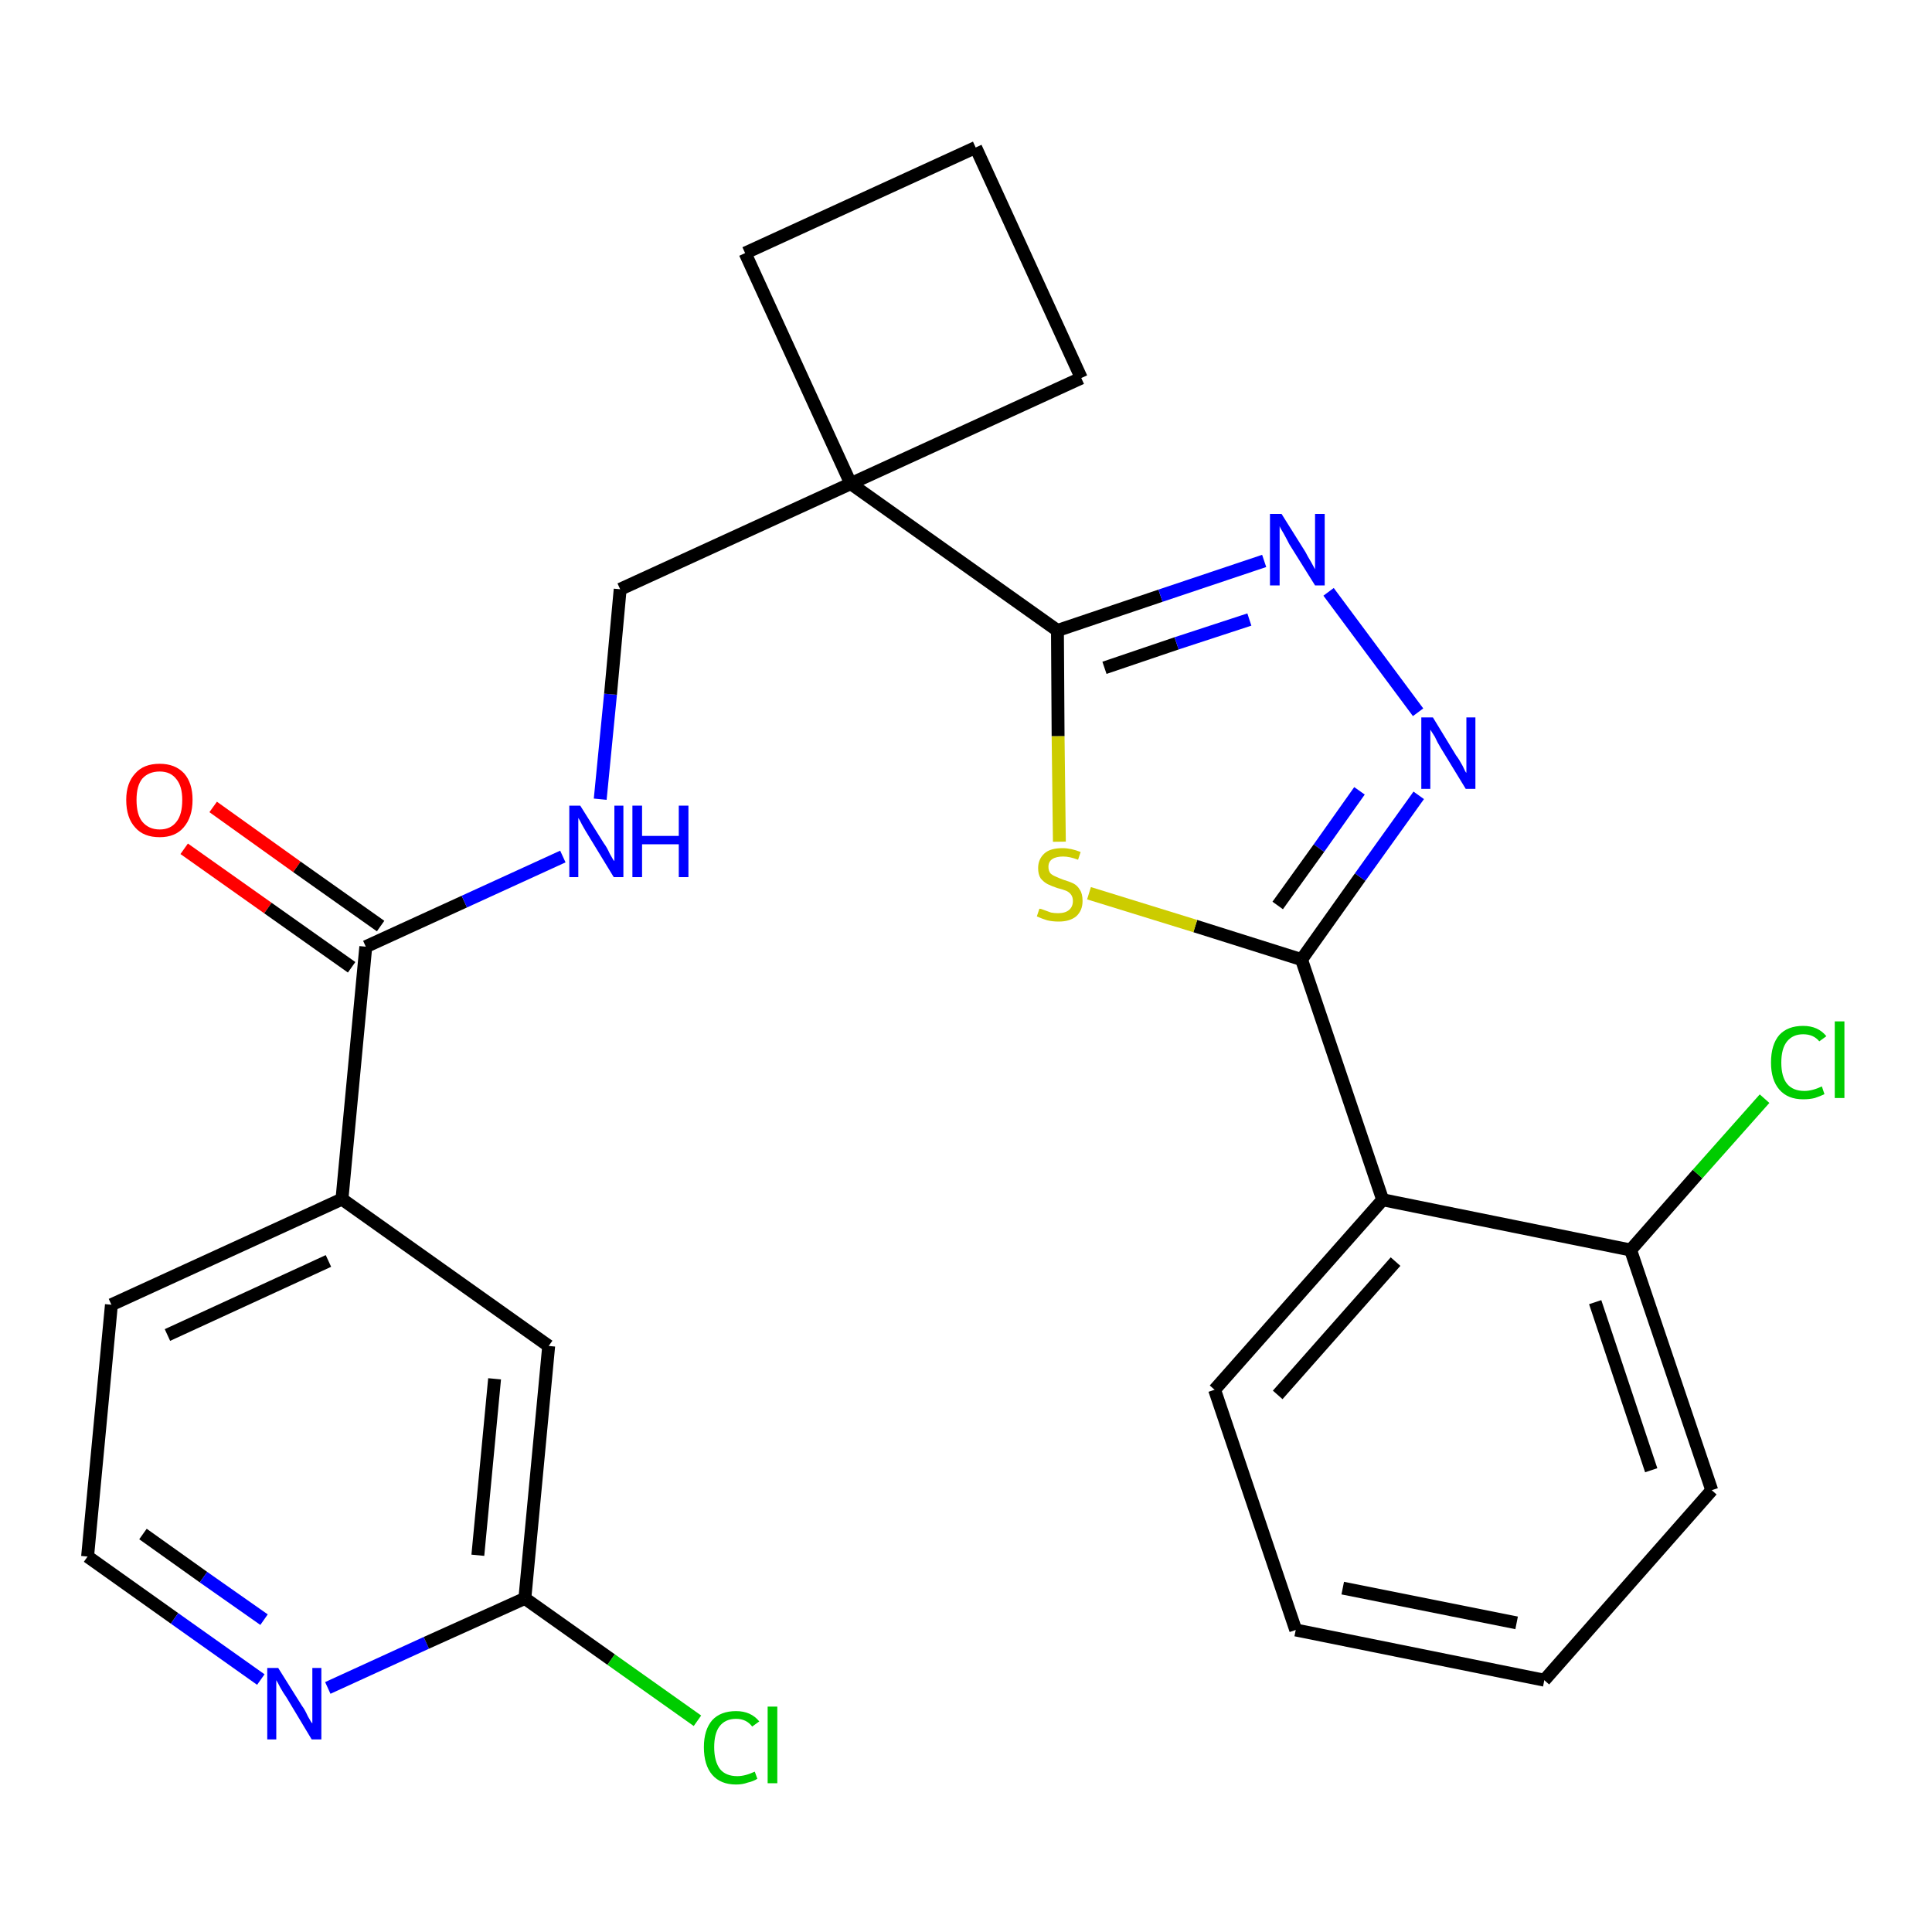 <?xml version='1.0' encoding='iso-8859-1'?>
<svg version='1.1' baseProfile='full'
              xmlns='http://www.w3.org/2000/svg'
                      xmlns:rdkit='http://www.rdkit.org/xml'
                      xmlns:xlink='http://www.w3.org/1999/xlink'
                  xml:space='preserve'
width='300px' height='300px' viewBox='0 0 300 300'>
<!-- END OF HEADER -->
<path class='bond-0 atom-0 atom-1' d='M 28.6,131.8 L 41.6,141.0' style='fill:none;fill-rule:evenodd;stroke:#FF0000;stroke-width:2.0px;stroke-linecap:butt;stroke-linejoin:miter;stroke-opacity:1' />
<path class='bond-0 atom-0 atom-1' d='M 41.6,141.0 L 54.6,150.2' style='fill:none;fill-rule:evenodd;stroke:#000000;stroke-width:2.0px;stroke-linecap:butt;stroke-linejoin:miter;stroke-opacity:1' />
<path class='bond-0 atom-0 atom-1' d='M 33.1,125.3 L 46.1,134.6' style='fill:none;fill-rule:evenodd;stroke:#FF0000;stroke-width:2.0px;stroke-linecap:butt;stroke-linejoin:miter;stroke-opacity:1' />
<path class='bond-0 atom-0 atom-1' d='M 46.1,134.6 L 59.1,143.8' style='fill:none;fill-rule:evenodd;stroke:#000000;stroke-width:2.0px;stroke-linecap:butt;stroke-linejoin:miter;stroke-opacity:1' />
<path class='bond-1 atom-1 atom-2' d='M 56.8,147.0 L 72.1,140.0' style='fill:none;fill-rule:evenodd;stroke:#000000;stroke-width:2.0px;stroke-linecap:butt;stroke-linejoin:miter;stroke-opacity:1' />
<path class='bond-1 atom-1 atom-2' d='M 72.1,140.0 L 87.4,133.0' style='fill:none;fill-rule:evenodd;stroke:#0000FF;stroke-width:2.0px;stroke-linecap:butt;stroke-linejoin:miter;stroke-opacity:1' />
<path class='bond-19 atom-1 atom-20' d='M 56.8,147.0 L 53.1,186.2' style='fill:none;fill-rule:evenodd;stroke:#000000;stroke-width:2.0px;stroke-linecap:butt;stroke-linejoin:miter;stroke-opacity:1' />
<path class='bond-2 atom-2 atom-3' d='M 93.2,124.1 L 94.8,107.8' style='fill:none;fill-rule:evenodd;stroke:#0000FF;stroke-width:2.0px;stroke-linecap:butt;stroke-linejoin:miter;stroke-opacity:1' />
<path class='bond-2 atom-2 atom-3' d='M 94.8,107.8 L 96.3,91.5' style='fill:none;fill-rule:evenodd;stroke:#000000;stroke-width:2.0px;stroke-linecap:butt;stroke-linejoin:miter;stroke-opacity:1' />
<path class='bond-3 atom-3 atom-4' d='M 96.3,91.5 L 132.1,75.1' style='fill:none;fill-rule:evenodd;stroke:#000000;stroke-width:2.0px;stroke-linecap:butt;stroke-linejoin:miter;stroke-opacity:1' />
<path class='bond-4 atom-4 atom-5' d='M 132.1,75.1 L 164.2,97.9' style='fill:none;fill-rule:evenodd;stroke:#000000;stroke-width:2.0px;stroke-linecap:butt;stroke-linejoin:miter;stroke-opacity:1' />
<path class='bond-16 atom-4 atom-17' d='M 132.1,75.1 L 115.7,39.3' style='fill:none;fill-rule:evenodd;stroke:#000000;stroke-width:2.0px;stroke-linecap:butt;stroke-linejoin:miter;stroke-opacity:1' />
<path class='bond-26 atom-19 atom-4' d='M 167.9,58.7 L 132.1,75.1' style='fill:none;fill-rule:evenodd;stroke:#000000;stroke-width:2.0px;stroke-linecap:butt;stroke-linejoin:miter;stroke-opacity:1' />
<path class='bond-5 atom-5 atom-6' d='M 164.2,97.9 L 180.2,92.5' style='fill:none;fill-rule:evenodd;stroke:#000000;stroke-width:2.0px;stroke-linecap:butt;stroke-linejoin:miter;stroke-opacity:1' />
<path class='bond-5 atom-5 atom-6' d='M 180.2,92.5 L 196.3,87.1' style='fill:none;fill-rule:evenodd;stroke:#0000FF;stroke-width:2.0px;stroke-linecap:butt;stroke-linejoin:miter;stroke-opacity:1' />
<path class='bond-5 atom-5 atom-6' d='M 171.5,103.7 L 182.7,99.9' style='fill:none;fill-rule:evenodd;stroke:#000000;stroke-width:2.0px;stroke-linecap:butt;stroke-linejoin:miter;stroke-opacity:1' />
<path class='bond-5 atom-5 atom-6' d='M 182.7,99.9 L 194.0,96.2' style='fill:none;fill-rule:evenodd;stroke:#0000FF;stroke-width:2.0px;stroke-linecap:butt;stroke-linejoin:miter;stroke-opacity:1' />
<path class='bond-28 atom-16 atom-5' d='M 164.5,130.7 L 164.3,114.3' style='fill:none;fill-rule:evenodd;stroke:#CCCC00;stroke-width:2.0px;stroke-linecap:butt;stroke-linejoin:miter;stroke-opacity:1' />
<path class='bond-28 atom-16 atom-5' d='M 164.3,114.3 L 164.2,97.9' style='fill:none;fill-rule:evenodd;stroke:#000000;stroke-width:2.0px;stroke-linecap:butt;stroke-linejoin:miter;stroke-opacity:1' />
<path class='bond-6 atom-6 atom-7' d='M 206.3,91.9 L 220.2,110.6' style='fill:none;fill-rule:evenodd;stroke:#0000FF;stroke-width:2.0px;stroke-linecap:butt;stroke-linejoin:miter;stroke-opacity:1' />
<path class='bond-7 atom-7 atom-8' d='M 220.3,123.5 L 211.2,136.2' style='fill:none;fill-rule:evenodd;stroke:#0000FF;stroke-width:2.0px;stroke-linecap:butt;stroke-linejoin:miter;stroke-opacity:1' />
<path class='bond-7 atom-7 atom-8' d='M 211.2,136.2 L 202.1,149.0' style='fill:none;fill-rule:evenodd;stroke:#000000;stroke-width:2.0px;stroke-linecap:butt;stroke-linejoin:miter;stroke-opacity:1' />
<path class='bond-7 atom-7 atom-8' d='M 211.1,122.8 L 204.8,131.7' style='fill:none;fill-rule:evenodd;stroke:#0000FF;stroke-width:2.0px;stroke-linecap:butt;stroke-linejoin:miter;stroke-opacity:1' />
<path class='bond-7 atom-7 atom-8' d='M 204.8,131.7 L 198.4,140.6' style='fill:none;fill-rule:evenodd;stroke:#000000;stroke-width:2.0px;stroke-linecap:butt;stroke-linejoin:miter;stroke-opacity:1' />
<path class='bond-8 atom-8 atom-9' d='M 202.1,149.0 L 214.7,186.3' style='fill:none;fill-rule:evenodd;stroke:#000000;stroke-width:2.0px;stroke-linecap:butt;stroke-linejoin:miter;stroke-opacity:1' />
<path class='bond-15 atom-8 atom-16' d='M 202.1,149.0 L 185.6,143.8' style='fill:none;fill-rule:evenodd;stroke:#000000;stroke-width:2.0px;stroke-linecap:butt;stroke-linejoin:miter;stroke-opacity:1' />
<path class='bond-15 atom-8 atom-16' d='M 185.6,143.8 L 169.1,138.7' style='fill:none;fill-rule:evenodd;stroke:#CCCC00;stroke-width:2.0px;stroke-linecap:butt;stroke-linejoin:miter;stroke-opacity:1' />
<path class='bond-9 atom-9 atom-10' d='M 214.7,186.3 L 188.6,215.8' style='fill:none;fill-rule:evenodd;stroke:#000000;stroke-width:2.0px;stroke-linecap:butt;stroke-linejoin:miter;stroke-opacity:1' />
<path class='bond-9 atom-9 atom-10' d='M 216.7,195.9 L 198.4,216.6' style='fill:none;fill-rule:evenodd;stroke:#000000;stroke-width:2.0px;stroke-linecap:butt;stroke-linejoin:miter;stroke-opacity:1' />
<path class='bond-29 atom-14 atom-9' d='M 253.2,194.1 L 214.7,186.3' style='fill:none;fill-rule:evenodd;stroke:#000000;stroke-width:2.0px;stroke-linecap:butt;stroke-linejoin:miter;stroke-opacity:1' />
<path class='bond-10 atom-10 atom-11' d='M 188.6,215.8 L 201.2,253.1' style='fill:none;fill-rule:evenodd;stroke:#000000;stroke-width:2.0px;stroke-linecap:butt;stroke-linejoin:miter;stroke-opacity:1' />
<path class='bond-11 atom-11 atom-12' d='M 201.2,253.1 L 239.8,260.9' style='fill:none;fill-rule:evenodd;stroke:#000000;stroke-width:2.0px;stroke-linecap:butt;stroke-linejoin:miter;stroke-opacity:1' />
<path class='bond-11 atom-11 atom-12' d='M 208.5,246.6 L 235.5,252.0' style='fill:none;fill-rule:evenodd;stroke:#000000;stroke-width:2.0px;stroke-linecap:butt;stroke-linejoin:miter;stroke-opacity:1' />
<path class='bond-12 atom-12 atom-13' d='M 239.8,260.9 L 265.8,231.4' style='fill:none;fill-rule:evenodd;stroke:#000000;stroke-width:2.0px;stroke-linecap:butt;stroke-linejoin:miter;stroke-opacity:1' />
<path class='bond-13 atom-13 atom-14' d='M 265.8,231.4 L 253.2,194.1' style='fill:none;fill-rule:evenodd;stroke:#000000;stroke-width:2.0px;stroke-linecap:butt;stroke-linejoin:miter;stroke-opacity:1' />
<path class='bond-13 atom-13 atom-14' d='M 256.4,228.3 L 247.7,202.2' style='fill:none;fill-rule:evenodd;stroke:#000000;stroke-width:2.0px;stroke-linecap:butt;stroke-linejoin:miter;stroke-opacity:1' />
<path class='bond-14 atom-14 atom-15' d='M 253.2,194.1 L 263.6,182.3' style='fill:none;fill-rule:evenodd;stroke:#000000;stroke-width:2.0px;stroke-linecap:butt;stroke-linejoin:miter;stroke-opacity:1' />
<path class='bond-14 atom-14 atom-15' d='M 263.6,182.3 L 274.0,170.6' style='fill:none;fill-rule:evenodd;stroke:#00CC00;stroke-width:2.0px;stroke-linecap:butt;stroke-linejoin:miter;stroke-opacity:1' />
<path class='bond-17 atom-17 atom-18' d='M 115.7,39.3 L 151.5,22.9' style='fill:none;fill-rule:evenodd;stroke:#000000;stroke-width:2.0px;stroke-linecap:butt;stroke-linejoin:miter;stroke-opacity:1' />
<path class='bond-18 atom-18 atom-19' d='M 151.5,22.9 L 167.9,58.7' style='fill:none;fill-rule:evenodd;stroke:#000000;stroke-width:2.0px;stroke-linecap:butt;stroke-linejoin:miter;stroke-opacity:1' />
<path class='bond-20 atom-20 atom-21' d='M 53.1,186.2 L 17.3,202.6' style='fill:none;fill-rule:evenodd;stroke:#000000;stroke-width:2.0px;stroke-linecap:butt;stroke-linejoin:miter;stroke-opacity:1' />
<path class='bond-20 atom-20 atom-21' d='M 51.0,195.8 L 26.0,207.3' style='fill:none;fill-rule:evenodd;stroke:#000000;stroke-width:2.0px;stroke-linecap:butt;stroke-linejoin:miter;stroke-opacity:1' />
<path class='bond-27 atom-26 atom-20' d='M 85.2,209.0 L 53.1,186.2' style='fill:none;fill-rule:evenodd;stroke:#000000;stroke-width:2.0px;stroke-linecap:butt;stroke-linejoin:miter;stroke-opacity:1' />
<path class='bond-21 atom-21 atom-22' d='M 17.3,202.6 L 13.6,241.7' style='fill:none;fill-rule:evenodd;stroke:#000000;stroke-width:2.0px;stroke-linecap:butt;stroke-linejoin:miter;stroke-opacity:1' />
<path class='bond-22 atom-22 atom-23' d='M 13.6,241.7 L 27.1,251.3' style='fill:none;fill-rule:evenodd;stroke:#000000;stroke-width:2.0px;stroke-linecap:butt;stroke-linejoin:miter;stroke-opacity:1' />
<path class='bond-22 atom-22 atom-23' d='M 27.1,251.3 L 40.5,260.8' style='fill:none;fill-rule:evenodd;stroke:#0000FF;stroke-width:2.0px;stroke-linecap:butt;stroke-linejoin:miter;stroke-opacity:1' />
<path class='bond-22 atom-22 atom-23' d='M 22.2,238.2 L 31.6,244.9' style='fill:none;fill-rule:evenodd;stroke:#000000;stroke-width:2.0px;stroke-linecap:butt;stroke-linejoin:miter;stroke-opacity:1' />
<path class='bond-22 atom-22 atom-23' d='M 31.6,244.9 L 41.0,251.5' style='fill:none;fill-rule:evenodd;stroke:#0000FF;stroke-width:2.0px;stroke-linecap:butt;stroke-linejoin:miter;stroke-opacity:1' />
<path class='bond-23 atom-23 atom-24' d='M 50.9,262.1 L 66.2,255.1' style='fill:none;fill-rule:evenodd;stroke:#0000FF;stroke-width:2.0px;stroke-linecap:butt;stroke-linejoin:miter;stroke-opacity:1' />
<path class='bond-23 atom-23 atom-24' d='M 66.2,255.1 L 81.5,248.2' style='fill:none;fill-rule:evenodd;stroke:#000000;stroke-width:2.0px;stroke-linecap:butt;stroke-linejoin:miter;stroke-opacity:1' />
<path class='bond-24 atom-24 atom-25' d='M 81.5,248.2 L 94.9,257.7' style='fill:none;fill-rule:evenodd;stroke:#000000;stroke-width:2.0px;stroke-linecap:butt;stroke-linejoin:miter;stroke-opacity:1' />
<path class='bond-24 atom-24 atom-25' d='M 94.9,257.7 L 108.3,267.2' style='fill:none;fill-rule:evenodd;stroke:#00CC00;stroke-width:2.0px;stroke-linecap:butt;stroke-linejoin:miter;stroke-opacity:1' />
<path class='bond-25 atom-24 atom-26' d='M 81.5,248.2 L 85.2,209.0' style='fill:none;fill-rule:evenodd;stroke:#000000;stroke-width:2.0px;stroke-linecap:butt;stroke-linejoin:miter;stroke-opacity:1' />
<path class='bond-25 atom-24 atom-26' d='M 74.2,241.5 L 76.8,214.1' style='fill:none;fill-rule:evenodd;stroke:#000000;stroke-width:2.0px;stroke-linecap:butt;stroke-linejoin:miter;stroke-opacity:1' />
<path  class='atom-0' d='M 19.6 124.2
Q 19.6 121.6, 21.0 120.1
Q 22.3 118.6, 24.8 118.6
Q 27.2 118.6, 28.6 120.1
Q 29.9 121.6, 29.9 124.2
Q 29.9 126.9, 28.5 128.5
Q 27.2 130.0, 24.8 130.0
Q 22.3 130.0, 21.0 128.5
Q 19.6 127.0, 19.6 124.2
M 24.8 128.8
Q 26.5 128.8, 27.4 127.6
Q 28.3 126.5, 28.3 124.2
Q 28.3 122.1, 27.4 121.0
Q 26.5 119.8, 24.8 119.8
Q 23.1 119.8, 22.1 120.9
Q 21.2 122.0, 21.2 124.2
Q 21.2 126.5, 22.1 127.6
Q 23.1 128.8, 24.8 128.8
' fill='#FF0000'/>
<path  class='atom-2' d='M 90.1 125.1
L 93.8 131.0
Q 94.2 131.5, 94.7 132.6
Q 95.3 133.7, 95.4 133.7
L 95.4 125.1
L 96.8 125.1
L 96.8 136.2
L 95.3 136.2
L 91.4 129.8
Q 90.9 129.0, 90.4 128.1
Q 90.0 127.3, 89.8 127.0
L 89.8 136.2
L 88.4 136.2
L 88.4 125.1
L 90.1 125.1
' fill='#0000FF'/>
<path  class='atom-2' d='M 98.2 125.1
L 99.7 125.1
L 99.7 129.8
L 105.4 129.8
L 105.4 125.1
L 106.9 125.1
L 106.9 136.2
L 105.4 136.2
L 105.4 131.1
L 99.7 131.1
L 99.7 136.2
L 98.2 136.2
L 98.2 125.1
' fill='#0000FF'/>
<path  class='atom-6' d='M 199.0 79.8
L 202.7 85.7
Q 203.0 86.3, 203.6 87.3
Q 204.2 88.4, 204.2 88.4
L 204.2 79.8
L 205.7 79.8
L 205.7 90.9
L 204.2 90.9
L 200.2 84.5
Q 199.8 83.7, 199.3 82.8
Q 198.8 82.0, 198.7 81.7
L 198.7 90.9
L 197.2 90.9
L 197.2 79.8
L 199.0 79.8
' fill='#0000FF'/>
<path  class='atom-7' d='M 222.5 111.4
L 226.1 117.3
Q 226.5 117.8, 227.1 118.9
Q 227.6 120.0, 227.7 120.0
L 227.7 111.4
L 229.1 111.4
L 229.1 122.5
L 227.6 122.5
L 223.7 116.1
Q 223.2 115.3, 222.8 114.4
Q 222.3 113.6, 222.1 113.3
L 222.1 122.5
L 220.7 122.5
L 220.7 111.4
L 222.5 111.4
' fill='#0000FF'/>
<path  class='atom-15' d='M 275.0 165.0
Q 275.0 162.2, 276.3 160.7
Q 277.6 159.3, 280.0 159.3
Q 282.3 159.3, 283.6 160.9
L 282.5 161.7
Q 281.6 160.6, 280.0 160.6
Q 278.4 160.6, 277.5 161.7
Q 276.6 162.8, 276.6 165.0
Q 276.6 167.2, 277.5 168.3
Q 278.4 169.4, 280.2 169.4
Q 281.4 169.4, 282.9 168.7
L 283.3 169.9
Q 282.7 170.2, 281.8 170.5
Q 281.0 170.7, 280.0 170.7
Q 277.6 170.7, 276.3 169.2
Q 275.0 167.7, 275.0 165.0
' fill='#00CC00'/>
<path  class='atom-15' d='M 284.9 158.6
L 286.4 158.6
L 286.4 170.5
L 284.9 170.5
L 284.9 158.6
' fill='#00CC00'/>
<path  class='atom-16' d='M 161.4 141.1
Q 161.6 141.1, 162.1 141.3
Q 162.6 141.5, 163.2 141.7
Q 163.7 141.8, 164.3 141.8
Q 165.4 141.8, 166.0 141.3
Q 166.6 140.8, 166.6 139.9
Q 166.6 139.3, 166.3 138.9
Q 166.0 138.5, 165.5 138.3
Q 165.0 138.1, 164.2 137.9
Q 163.3 137.6, 162.7 137.3
Q 162.1 137.0, 161.6 136.4
Q 161.2 135.8, 161.2 134.8
Q 161.2 133.4, 162.2 132.5
Q 163.1 131.7, 165.0 131.7
Q 166.3 131.7, 167.8 132.3
L 167.4 133.5
Q 166.1 133.0, 165.1 133.0
Q 164.0 133.0, 163.4 133.4
Q 162.8 133.8, 162.8 134.6
Q 162.8 135.2, 163.1 135.6
Q 163.4 135.9, 163.9 136.1
Q 164.3 136.3, 165.1 136.6
Q 166.1 136.9, 166.7 137.2
Q 167.3 137.5, 167.7 138.2
Q 168.1 138.8, 168.1 139.9
Q 168.1 141.4, 167.1 142.3
Q 166.1 143.1, 164.4 143.1
Q 163.4 143.1, 162.6 142.9
Q 161.9 142.7, 161.0 142.3
L 161.4 141.1
' fill='#CCCC00'/>
<path  class='atom-23' d='M 43.2 259.0
L 46.9 264.9
Q 47.3 265.4, 47.8 266.5
Q 48.4 267.6, 48.5 267.6
L 48.5 259.0
L 49.9 259.0
L 49.9 270.1
L 48.4 270.1
L 44.5 263.6
Q 44.0 262.9, 43.5 262.0
Q 43.1 261.2, 42.9 260.9
L 42.9 270.1
L 41.5 270.1
L 41.5 259.0
L 43.2 259.0
' fill='#0000FF'/>
<path  class='atom-25' d='M 109.3 271.3
Q 109.3 268.6, 110.6 267.1
Q 111.9 265.7, 114.3 265.7
Q 116.6 265.7, 117.9 267.3
L 116.8 268.1
Q 115.9 266.9, 114.3 266.9
Q 112.6 266.9, 111.7 268.1
Q 110.9 269.2, 110.9 271.3
Q 110.9 273.5, 111.8 274.7
Q 112.7 275.8, 114.5 275.8
Q 115.7 275.8, 117.2 275.1
L 117.6 276.2
Q 117.0 276.6, 116.1 276.8
Q 115.3 277.1, 114.3 277.1
Q 111.9 277.1, 110.6 275.6
Q 109.3 274.1, 109.3 271.3
' fill='#00CC00'/>
<path  class='atom-25' d='M 119.2 265.0
L 120.7 265.0
L 120.7 276.9
L 119.2 276.9
L 119.2 265.0
' fill='#00CC00'/>
</svg>
